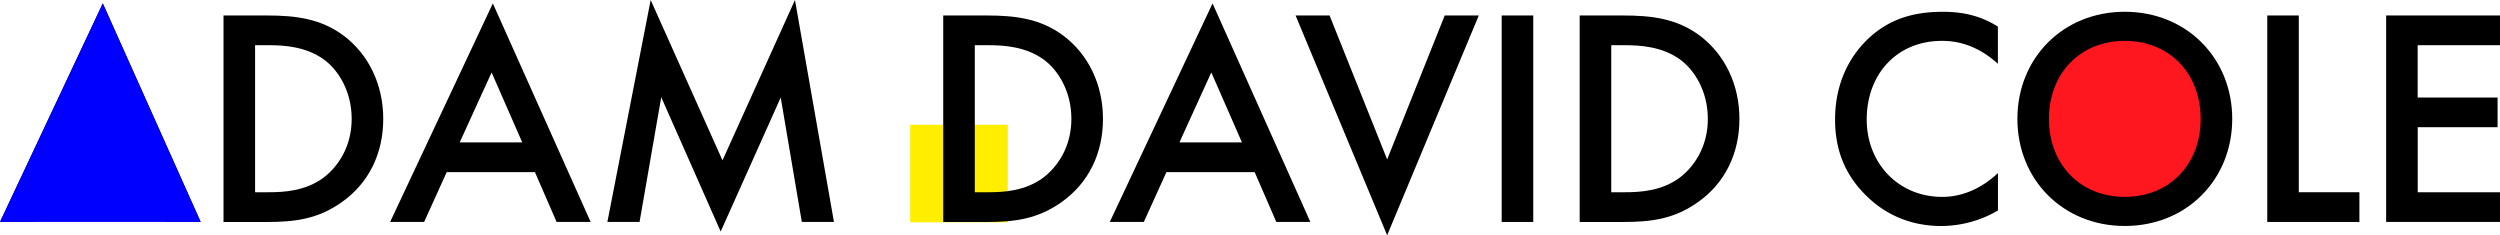 <svg xmlns="http://www.w3.org/2000/svg" viewBox="0 0 1736.67 163.43"><defs><style>.cls-1{fill:#ff1720;}.cls-2{fill:#fe0;}.cls-3{fill:blue;}</style></defs><title>wip5</title><g id="Triangle"><circle class="cls-1" cx="1477.08" cy="79.76" r="62.87"/><rect class="cls-2" x="632.29" y="86.66" width="67.78" height="67.78"/><path d="M100.65,119.56H39.37l-15.7,34.63H0L71.41,2.37l68,151.82H115.71ZM91.84,98.92,70.55,50.32,48.4,98.92Z"/><path d="M185.38,10.75c20,0,37.41,2.15,53.33,14,17.41,13.12,27.52,34,27.52,57.85s-9.89,44.51-28.81,57.84c-16.78,11.83-32.48,13.77-52.47,13.77H155.27V10.75ZM177.2,133.54h9.47c10.75,0,25.59-.86,38.06-10.11,9.89-7.52,19.57-21.28,19.57-40.85,0-18.93-9-33.77-19.36-41.29-12.47-9-27.74-9.89-38.27-9.89H177.2Z"/><path d="M371.6,119.56H310.32l-15.7,34.63H271L342.36,2.37l67.95,151.82H386.66Zm-8.81-20.64L341.5,50.32l-22.15,48.6Z"/><path d="M421.92,154.19,452,0l49.89,111.39L552.24,0l27.09,154.19H557L542.34,67.74l-41.71,93.11L459.34,67.52l-15.06,86.67Z"/><path d="M685.34,10.75c20,0,37.42,2.15,53.33,14,17.42,13.12,27.53,34,27.53,57.85s-9.9,44.51-28.82,57.84c-16.77,11.83-32.47,13.77-52.47,13.77H655.23V10.75Zm-8.17,122.79h9.46c10.75,0,25.59-.86,38.06-10.11,9.9-7.52,19.57-21.28,19.57-40.85,0-18.93-9-33.77-19.35-41.29-12.47-9-27.74-9.89-38.28-9.89h-9.46Z"/><path d="M871.57,119.56H810.28l-15.7,34.63H770.93L842.32,2.37l67.95,151.82H886.62Zm-8.82-20.64-21.29-48.6-22.15,48.6Z"/><path d="M923.61,10.75l40,100,40-100h23.66L963.61,163.43,900,10.75Z"/><path d="M1065.1,10.75V154.19h-21.93V10.75Z"/><path d="M1127.46,10.75c20,0,37.42,2.15,53.33,14,17.42,13.12,27.53,34,27.53,57.85s-9.89,44.51-28.82,57.84c-16.77,11.83-32.47,13.77-52.47,13.77h-29.67V10.75Zm-8.17,122.79h9.46c10.76,0,25.59-.86,38.07-10.11,9.89-7.52,19.56-21.28,19.56-40.85,0-18.93-9-33.77-19.35-41.29-12.47-9-27.74-9.89-38.28-9.89h-9.46Z"/><path d="M1387.87,44.3C1372,29.89,1357.12,28.39,1349,28.39c-31.18,0-52.25,23-52.25,54.62,0,30.32,21.93,53.76,52.47,53.76,17.2,0,30.53-8.82,38.7-16.56v26A78.26,78.26,0,0,1,1348.52,157c-26,0-42.36-11.83-50.75-19.78-16.77-15.7-23-34-23-54.19,0-26.45,11-44.73,23-56.13,14.84-14,32-18.71,51.83-18.71,13.11,0,25.8,2.37,38.27,10.32Z"/><path d="M1550.66,82.58c0,42.14-31.61,74.4-74.62,74.4s-74.62-32.26-74.62-74.4S1433,8.17,1476,8.17,1550.66,40.43,1550.66,82.58Zm-21.93,0c0-31.83-21.94-54.19-52.69-54.19s-52.69,22.36-52.69,54.19,21.94,54.19,52.69,54.19S1528.73,114.4,1528.73,82.58Z"/><path d="M1596.89,10.75V133.54H1639v20.65H1575V10.75Z"/><path d="M1736.67,31.4h-57.2V67.74H1735V88.38h-55.48v45.16h57.2v20.65h-79.14V10.75h79.14Z"/><path class="cls-3" d="M23.66,154.19H0L71.41,2.36l68,151.83H115.71"/></g></svg>